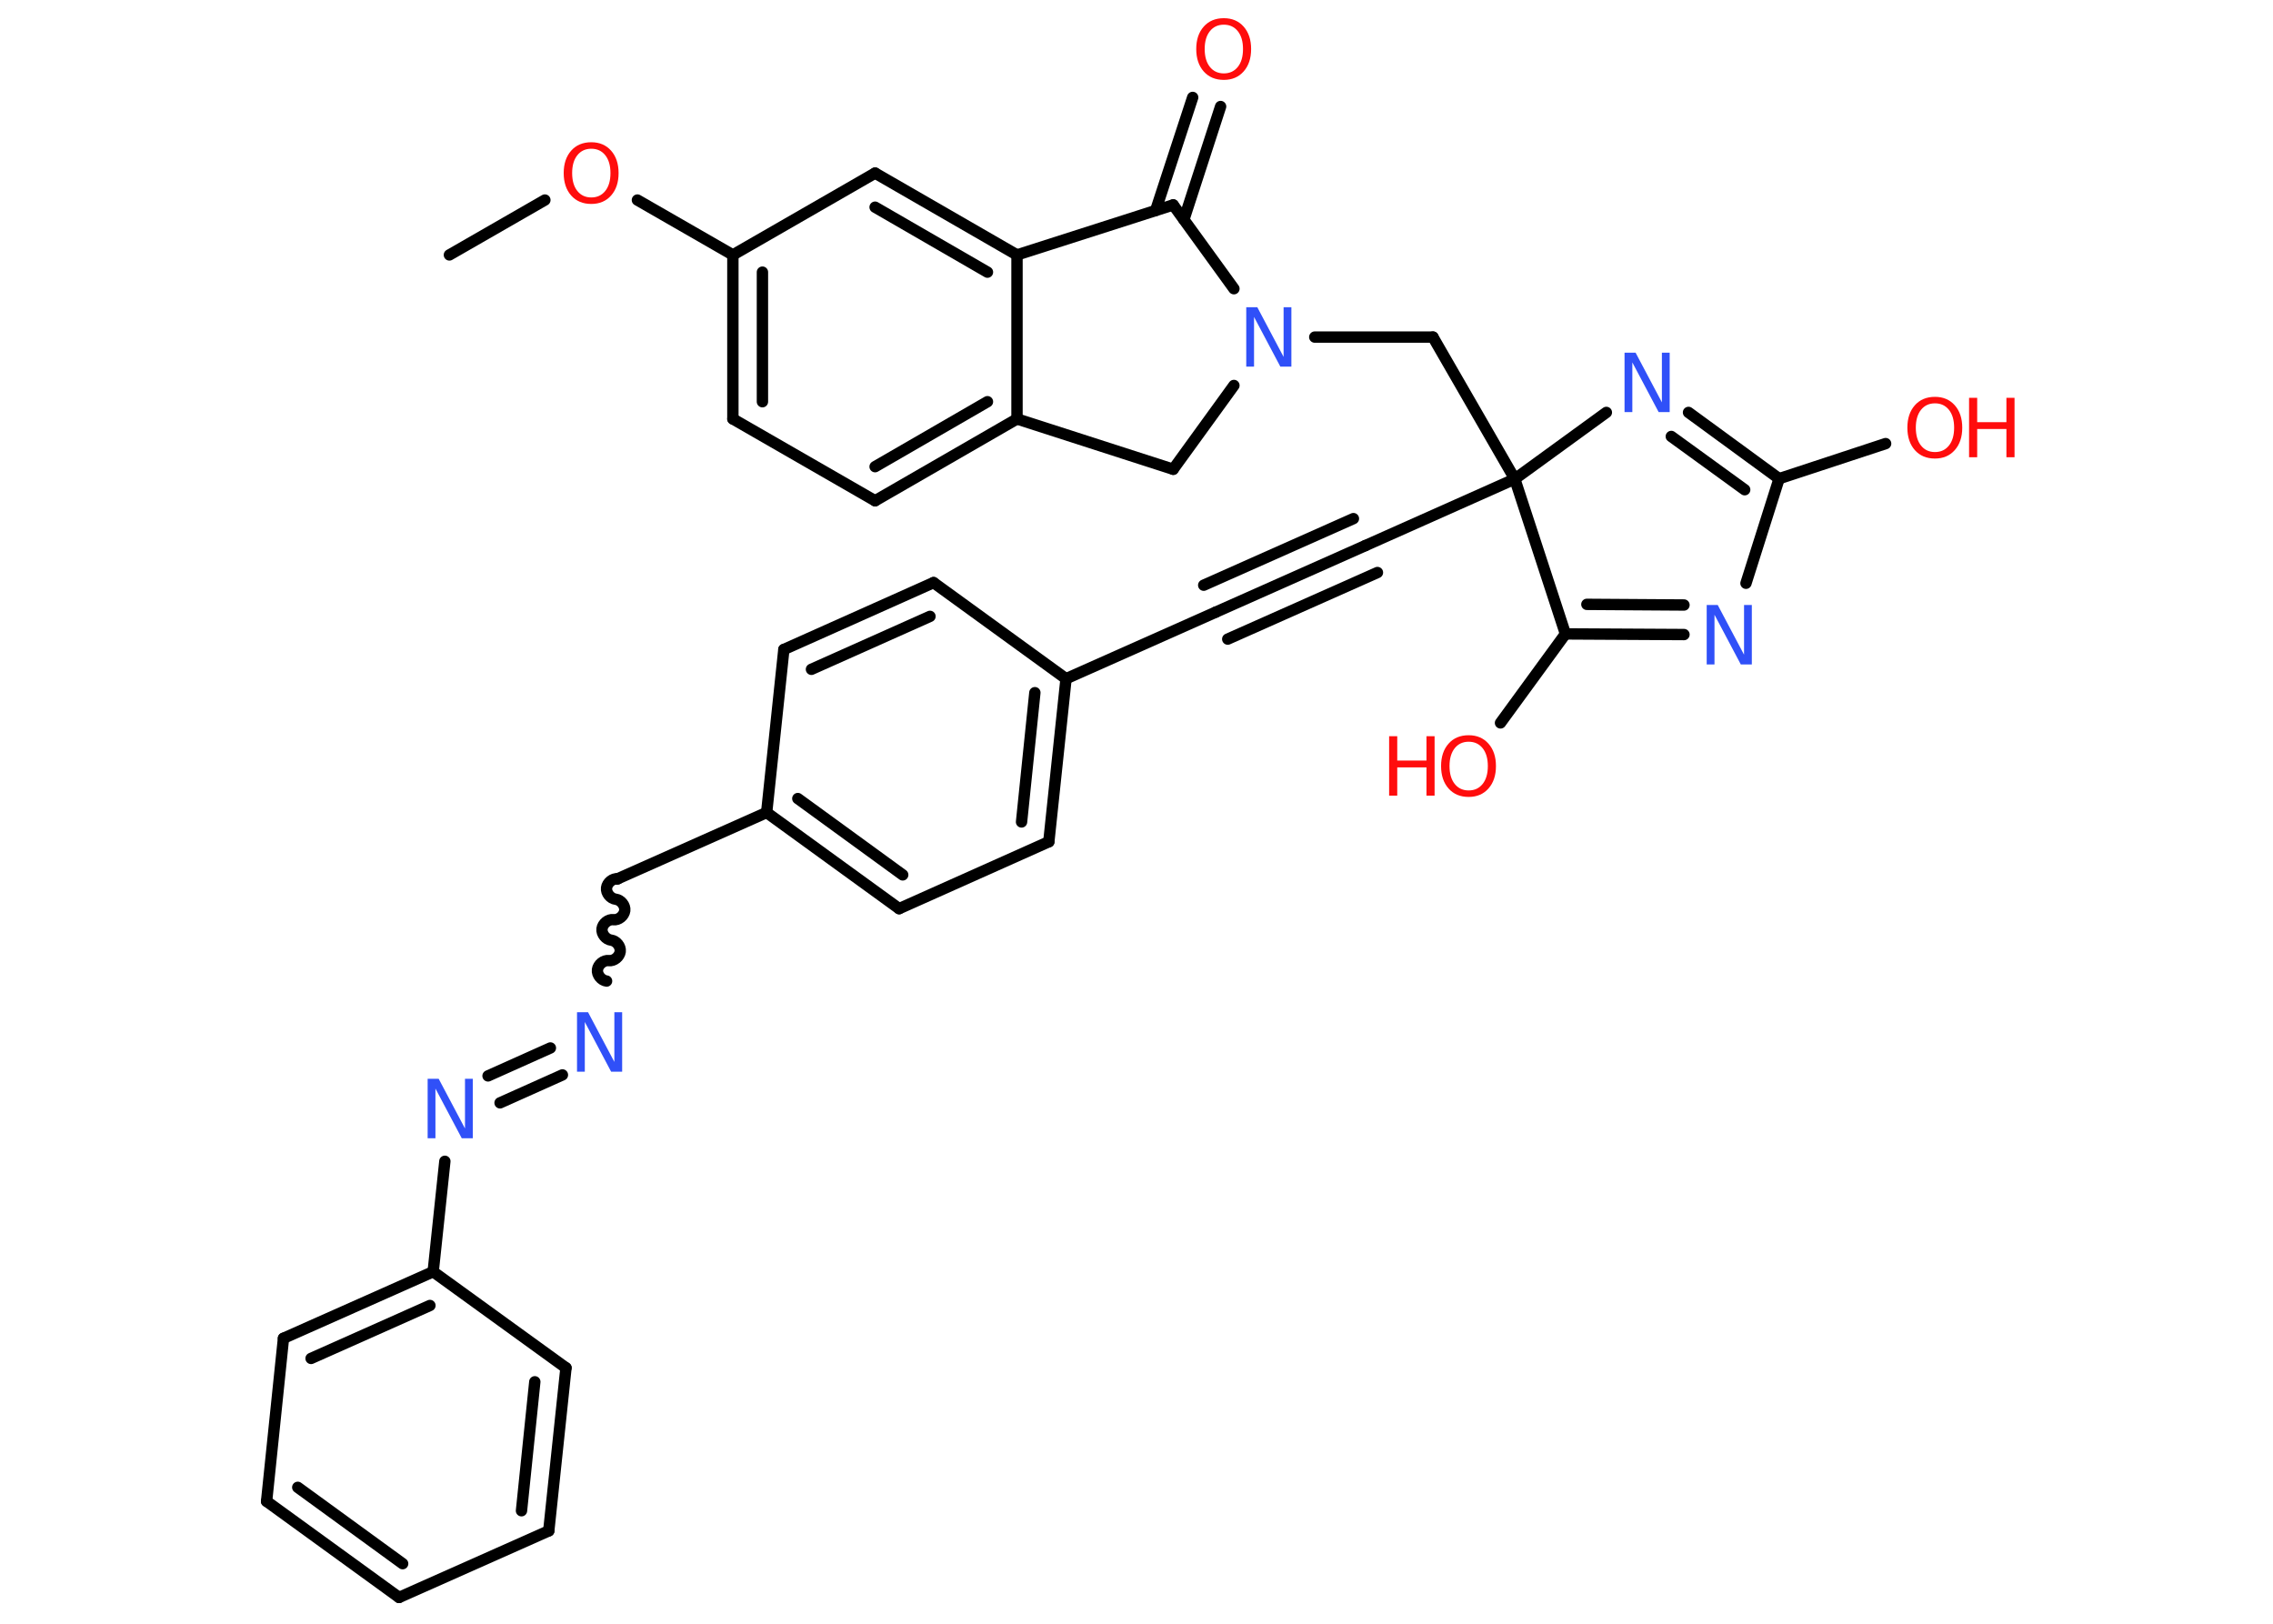 <?xml version='1.0' encoding='UTF-8'?>
<!DOCTYPE svg PUBLIC "-//W3C//DTD SVG 1.1//EN" "http://www.w3.org/Graphics/SVG/1.1/DTD/svg11.dtd">
<svg version='1.2' xmlns='http://www.w3.org/2000/svg' xmlns:xlink='http://www.w3.org/1999/xlink' width='70.0mm' height='50.0mm' viewBox='0 0 70.0 50.0'>
  <desc>Generated by the Chemistry Development Kit (http://github.com/cdk)</desc>
  <g stroke-linecap='round' stroke-linejoin='round' stroke='#000000' stroke-width='.35' fill='#FF0D0D'>
    <rect x='.0' y='.0' width='70.0' height='50.0' fill='#FFFFFF' stroke='none'/>
    <g id='mol1' class='mol'>
      <line id='mol1bnd1' class='bond' x1='13.84' y1='7.85' x2='16.78' y2='6.16'/>
      <line id='mol1bnd2' class='bond' x1='19.63' y1='6.16' x2='22.57' y2='7.85'/>
      <g id='mol1bnd3' class='bond'>
        <line x1='22.57' y1='7.85' x2='22.57' y2='12.9'/>
        <line x1='23.48' y1='8.38' x2='23.48' y2='12.37'/>
      </g>
      <line id='mol1bnd4' class='bond' x1='22.57' y1='12.9' x2='26.95' y2='15.42'/>
      <g id='mol1bnd5' class='bond'>
        <line x1='26.95' y1='15.42' x2='31.32' y2='12.9'/>
        <line x1='26.95' y1='14.37' x2='30.41' y2='12.37'/>
      </g>
      <line id='mol1bnd6' class='bond' x1='31.32' y1='12.9' x2='31.32' y2='7.85'/>
      <g id='mol1bnd7' class='bond'>
        <line x1='31.32' y1='7.85' x2='26.95' y2='5.33'/>
        <line x1='30.41' y1='8.38' x2='26.95' y2='6.38'/>
      </g>
      <line id='mol1bnd8' class='bond' x1='22.57' y1='7.85' x2='26.95' y2='5.33'/>
      <line id='mol1bnd9' class='bond' x1='31.32' y1='7.85' x2='36.13' y2='6.31'/>
      <g id='mol1bnd10' class='bond'>
        <line x1='35.59' y1='6.48' x2='36.73' y2='3.0'/>
        <line x1='36.46' y1='6.76' x2='37.59' y2='3.28'/>
      </g>
      <line id='mol1bnd11' class='bond' x1='36.13' y1='6.31' x2='38.0' y2='8.89'/>
      <line id='mol1bnd12' class='bond' x1='40.49' y1='10.38' x2='44.13' y2='10.38'/>
      <line id='mol1bnd13' class='bond' x1='44.13' y1='10.38' x2='46.65' y2='14.75'/>
      <line id='mol1bnd14' class='bond' x1='46.65' y1='14.75' x2='42.05' y2='16.8'/>
      <g id='mol1bnd15' class='bond'>
        <line x1='42.05' y1='16.8' x2='37.44' y2='18.85'/>
        <line x1='42.42' y1='17.63' x2='37.81' y2='19.68'/>
        <line x1='41.68' y1='15.97' x2='37.07' y2='18.02'/>
      </g>
      <line id='mol1bnd16' class='bond' x1='37.44' y1='18.85' x2='32.83' y2='20.9'/>
      <g id='mol1bnd17' class='bond'>
        <line x1='32.3' y1='25.92' x2='32.83' y2='20.9'/>
        <line x1='31.46' y1='25.31' x2='31.87' y2='21.33'/>
      </g>
      <line id='mol1bnd18' class='bond' x1='32.3' y1='25.92' x2='27.69' y2='27.98'/>
      <g id='mol1bnd19' class='bond'>
        <line x1='23.61' y1='25.02' x2='27.69' y2='27.98'/>
        <line x1='24.57' y1='24.59' x2='27.8' y2='26.94'/>
      </g>
      <line id='mol1bnd20' class='bond' x1='23.61' y1='25.02' x2='19.0' y2='27.07'/>
      <path id='mol1bnd21' class='bond' d='M18.68 30.21c-.16 -.02 -.3 -.19 -.28 -.35c.02 -.16 .19 -.3 .35 -.28c.16 .02 .33 -.12 .35 -.28c.02 -.16 -.12 -.33 -.28 -.35c-.16 -.02 -.3 -.19 -.28 -.35c.02 -.16 .19 -.3 .35 -.28c.16 .02 .33 -.12 .35 -.28c.02 -.16 -.12 -.33 -.28 -.35c-.16 -.02 -.3 -.19 -.28 -.35c.02 -.16 .19 -.3 .35 -.28' fill='none' stroke='#000000' stroke-width='.35'/>
      <g id='mol1bnd22' class='bond'>
        <line x1='17.32' y1='33.1' x2='15.4' y2='33.96'/>
        <line x1='16.95' y1='32.27' x2='15.03' y2='33.13'/>
      </g>
      <line id='mol1bnd23' class='bond' x1='13.7' y1='35.76' x2='13.34' y2='39.16'/>
      <g id='mol1bnd24' class='bond'>
        <line x1='13.34' y1='39.16' x2='8.73' y2='41.21'/>
        <line x1='13.24' y1='40.2' x2='9.58' y2='41.83'/>
      </g>
      <line id='mol1bnd25' class='bond' x1='8.73' y1='41.21' x2='8.21' y2='46.23'/>
      <g id='mol1bnd26' class='bond'>
        <line x1='8.21' y1='46.23' x2='12.29' y2='49.19'/>
        <line x1='9.17' y1='45.8' x2='12.4' y2='48.15'/>
      </g>
      <line id='mol1bnd27' class='bond' x1='12.29' y1='49.19' x2='16.9' y2='47.14'/>
      <g id='mol1bnd28' class='bond'>
        <line x1='16.9' y1='47.14' x2='17.43' y2='42.12'/>
        <line x1='16.06' y1='46.52' x2='16.47' y2='42.55'/>
      </g>
      <line id='mol1bnd29' class='bond' x1='13.34' y1='39.16' x2='17.43' y2='42.12'/>
      <line id='mol1bnd30' class='bond' x1='23.61' y1='25.02' x2='24.14' y2='20.0'/>
      <g id='mol1bnd31' class='bond'>
        <line x1='28.75' y1='17.94' x2='24.14' y2='20.0'/>
        <line x1='28.64' y1='18.98' x2='24.99' y2='20.61'/>
      </g>
      <line id='mol1bnd32' class='bond' x1='32.83' y1='20.9' x2='28.75' y2='17.94'/>
      <line id='mol1bnd33' class='bond' x1='46.65' y1='14.75' x2='49.47' y2='12.7'/>
      <g id='mol1bnd34' class='bond'>
        <line x1='54.79' y1='14.74' x2='52.0' y2='12.7'/>
        <line x1='53.73' y1='15.08' x2='51.47' y2='13.44'/>
      </g>
      <line id='mol1bnd35' class='bond' x1='54.79' y1='14.74' x2='58.07' y2='13.66'/>
      <line id='mol1bnd36' class='bond' x1='54.79' y1='14.74' x2='53.77' y2='17.96'/>
      <g id='mol1bnd37' class='bond'>
        <line x1='48.21' y1='19.52' x2='51.86' y2='19.54'/>
        <line x1='48.87' y1='18.61' x2='51.86' y2='18.63'/>
      </g>
      <line id='mol1bnd38' class='bond' x1='46.65' y1='14.75' x2='48.21' y2='19.52'/>
      <line id='mol1bnd39' class='bond' x1='48.21' y1='19.52' x2='46.21' y2='22.26'/>
      <line id='mol1bnd40' class='bond' x1='38.0' y1='11.87' x2='36.13' y2='14.45'/>
      <line id='mol1bnd41' class='bond' x1='31.32' y1='12.9' x2='36.13' y2='14.45'/>
      <path id='mol1atm2' class='atom' d='M18.21 4.58q-.27 .0 -.43 .2q-.16 .2 -.16 .55q.0 .35 .16 .55q.16 .2 .43 .2q.27 .0 .43 -.2q.16 -.2 .16 -.55q.0 -.35 -.16 -.55q-.16 -.2 -.43 -.2zM18.21 4.38q.38 .0 .61 .26q.23 .26 .23 .69q.0 .43 -.23 .69q-.23 .26 -.61 .26q-.39 .0 -.62 -.26q-.23 -.26 -.23 -.69q.0 -.43 .23 -.69q.23 -.26 .62 -.26z' stroke='none'/>
      <path id='mol1atm10' class='atom' d='M37.69 .76q-.27 .0 -.43 .2q-.16 .2 -.16 .55q.0 .35 .16 .55q.16 .2 .43 .2q.27 .0 .43 -.2q.16 -.2 .16 -.55q.0 -.35 -.16 -.55q-.16 -.2 -.43 -.2zM37.69 .56q.38 .0 .61 .26q.23 .26 .23 .69q.0 .43 -.23 .69q-.23 .26 -.61 .26q-.39 .0 -.62 -.26q-.23 -.26 -.23 -.69q.0 -.43 .23 -.69q.23 -.26 .62 -.26z' stroke='none'/>
      <path id='mol1atm11' class='atom' d='M38.39 9.46h.33l.81 1.53v-1.53h.24v1.83h-.34l-.81 -1.53v1.53h-.24v-1.83z' stroke='none' fill='#3050F8'/>
      <path id='mol1atm21' class='atom' d='M17.78 31.17h.33l.81 1.53v-1.53h.24v1.83h-.34l-.81 -1.53v1.53h-.24v-1.83z' stroke='none' fill='#3050F8'/>
      <path id='mol1atm22' class='atom' d='M13.18 33.22h.33l.81 1.53v-1.53h.24v1.83h-.34l-.81 -1.53v1.53h-.24v-1.83z' stroke='none' fill='#3050F8'/>
      <path id='mol1atm31' class='atom' d='M50.04 10.86h.33l.81 1.53v-1.53h.24v1.83h-.34l-.81 -1.53v1.53h-.24v-1.83z' stroke='none' fill='#3050F8'/>
      <g id='mol1atm33' class='atom'>
        <path d='M59.59 12.42q-.27 .0 -.43 .2q-.16 .2 -.16 .55q.0 .35 .16 .55q.16 .2 .43 .2q.27 .0 .43 -.2q.16 -.2 .16 -.55q.0 -.35 -.16 -.55q-.16 -.2 -.43 -.2zM59.59 12.22q.38 .0 .61 .26q.23 .26 .23 .69q.0 .43 -.23 .69q-.23 .26 -.61 .26q-.39 .0 -.62 -.26q-.23 -.26 -.23 -.69q.0 -.43 .23 -.69q.23 -.26 .62 -.26z' stroke='none'/>
        <path d='M60.64 12.25h.25v.75h.9v-.75h.25v1.83h-.25v-.87h-.9v.87h-.25v-1.83z' stroke='none'/>
      </g>
      <path id='mol1atm34' class='atom' d='M52.57 18.63h.33l.81 1.53v-1.53h.24v1.83h-.34l-.81 -1.53v1.53h-.24v-1.83z' stroke='none' fill='#3050F8'/>
      <g id='mol1atm36' class='atom'>
        <path d='M45.23 22.84q-.27 .0 -.43 .2q-.16 .2 -.16 .55q.0 .35 .16 .55q.16 .2 .43 .2q.27 .0 .43 -.2q.16 -.2 .16 -.55q.0 -.35 -.16 -.55q-.16 -.2 -.43 -.2zM45.23 22.64q.38 .0 .61 .26q.23 .26 .23 .69q.0 .43 -.23 .69q-.23 .26 -.61 .26q-.39 .0 -.62 -.26q-.23 -.26 -.23 -.69q.0 -.43 .23 -.69q.23 -.26 .62 -.26z' stroke='none'/>
        <path d='M42.78 22.67h.25v.75h.9v-.75h.25v1.83h-.25v-.87h-.9v.87h-.25v-1.83z' stroke='none'/>
      </g>
    </g>
  </g>
</svg>
